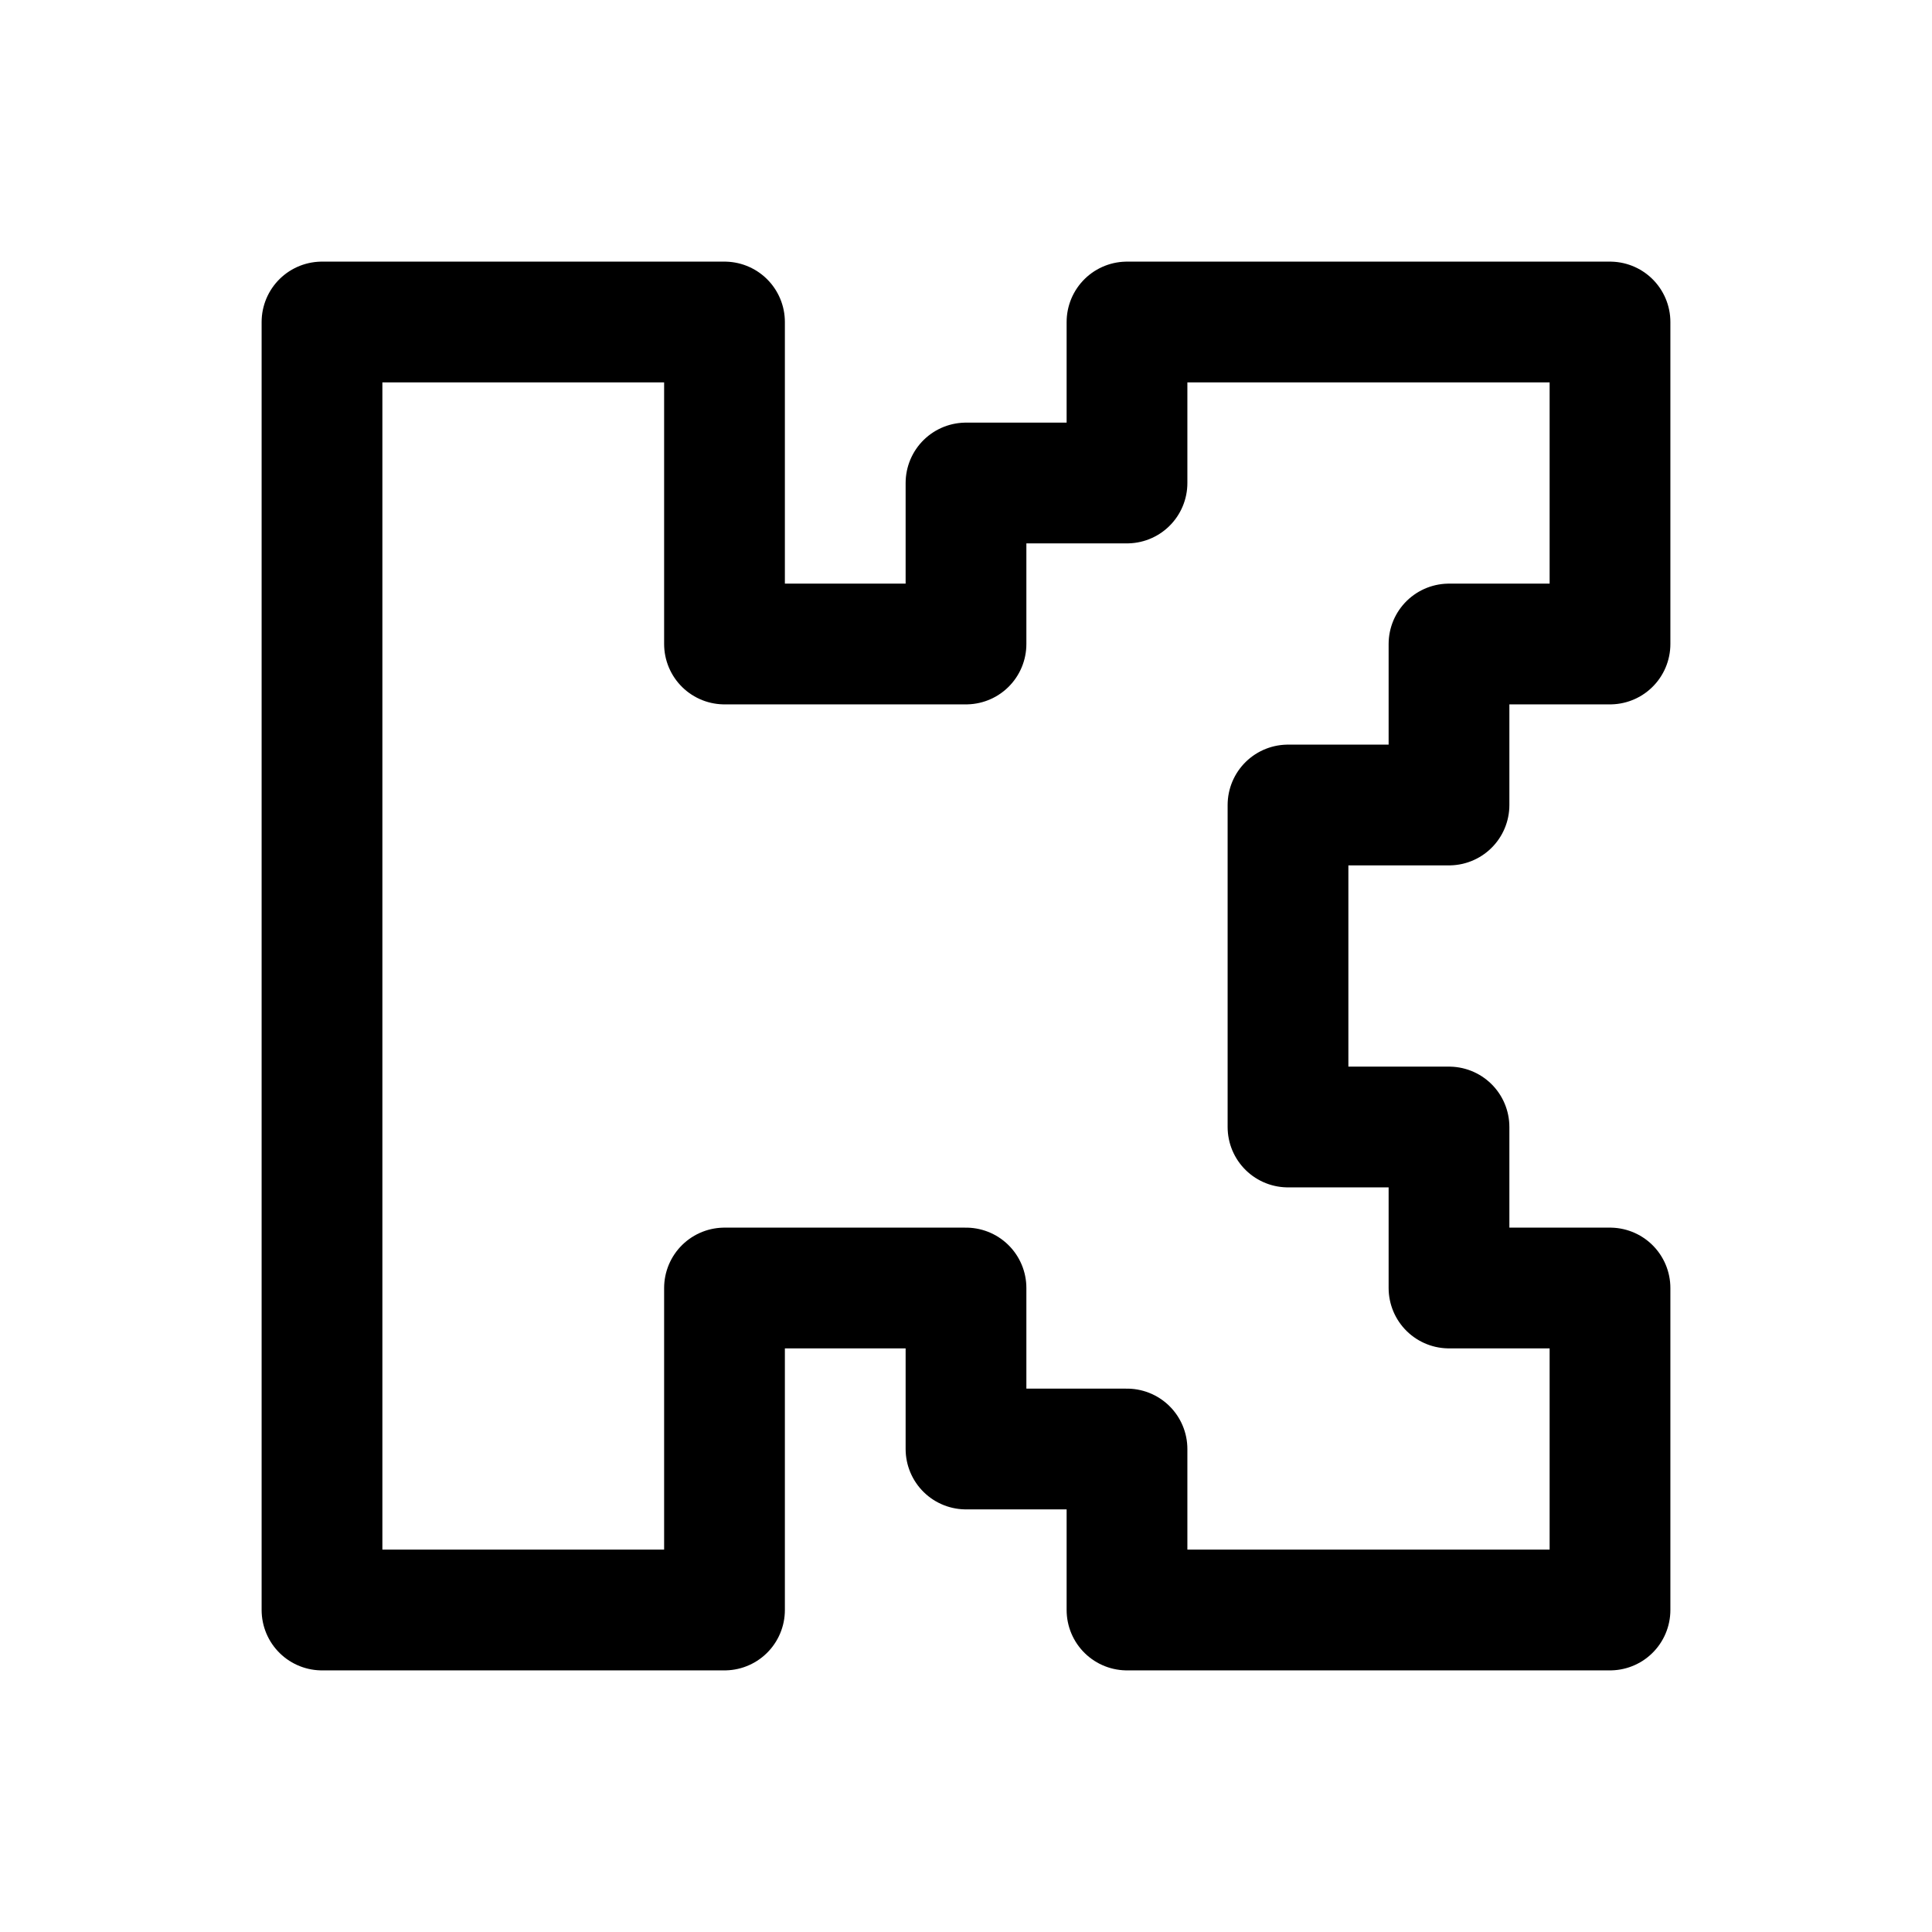 <svg xmlns="http://www.w3.org/2000/svg" class="icon icon-tabler icon-tabler-brand-kick"  viewBox="0 0 24 24" stroke-width="1.5" stroke="currentColor" fill="none" stroke-linecap="round" stroke-linejoin="round">
  <path stroke="none" d="M0 0h24v24H0z" fill="none"/>
  <path d="M4 4h5v4h3v-2h2v-2h6v4h-2v2h-2v4h2v2h2v4h-6v-2h-2v-2h-3v4h-5z" />
</svg>


